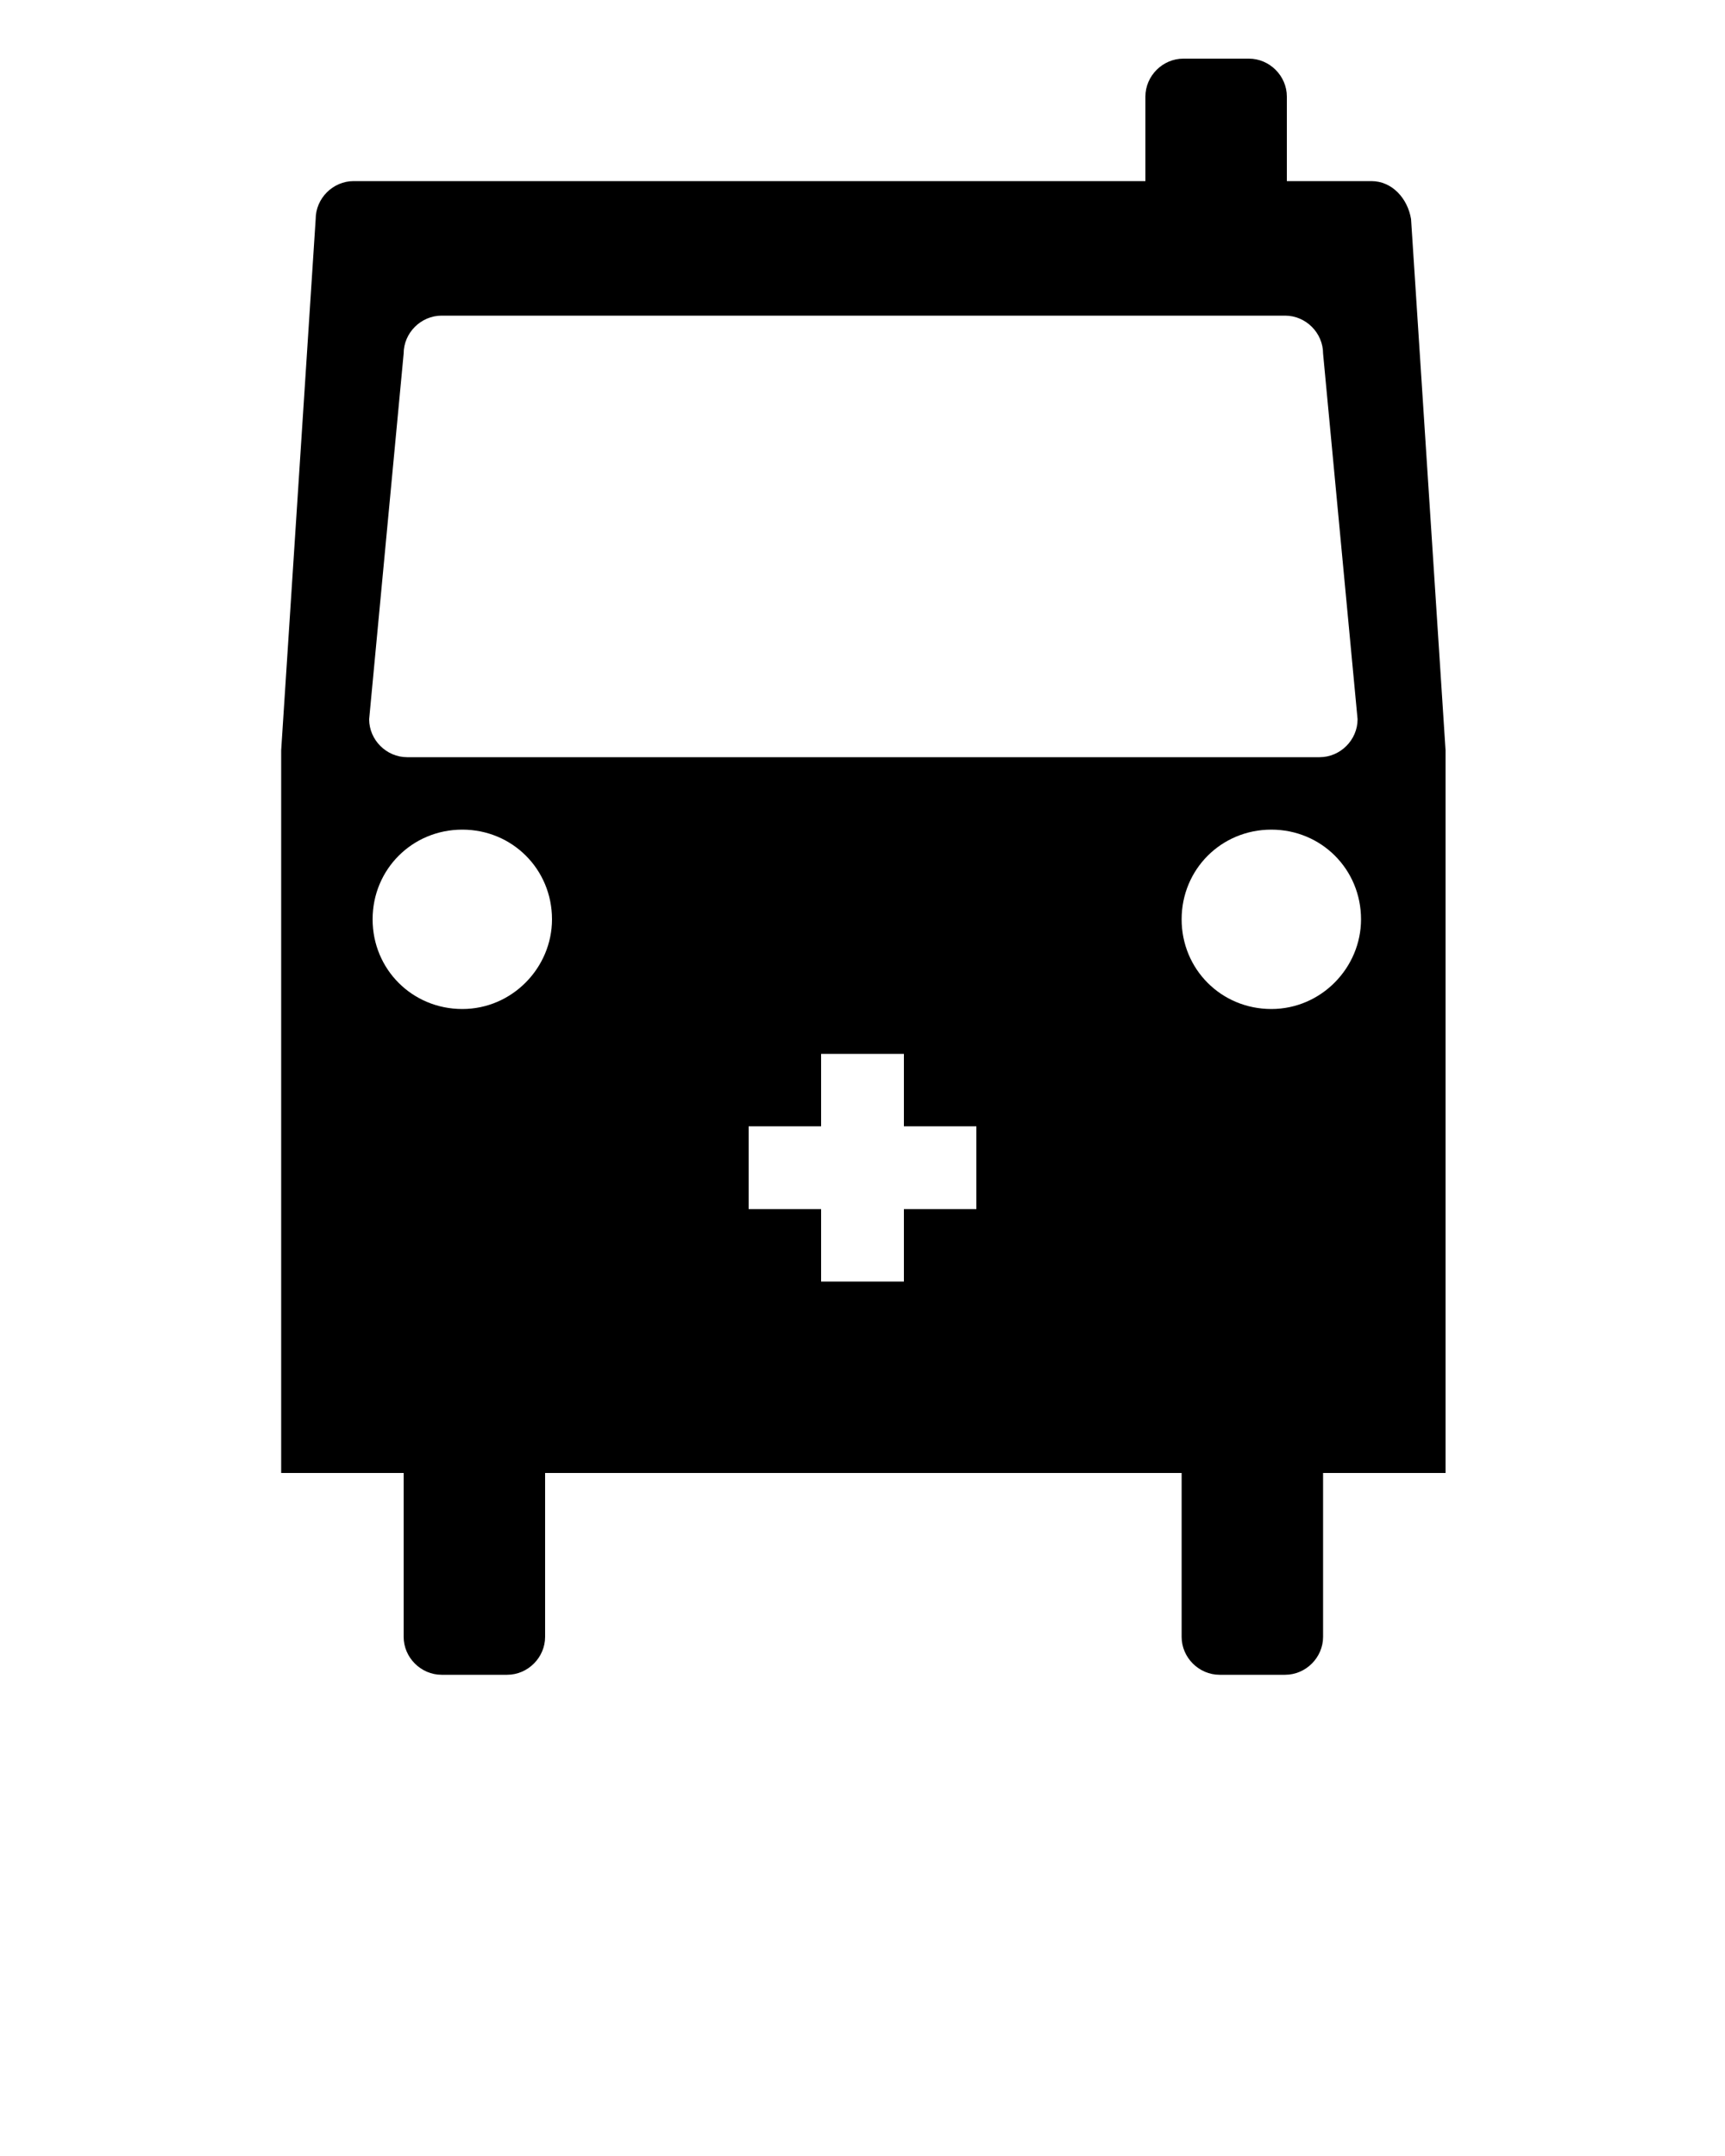 <?xml version="1.0" encoding="utf-8"?>
<!-- Generator: Adobe Illustrator 19.1.0, SVG Export Plug-In . SVG Version: 6.00 Build 0)  -->
<svg version="1.1" id="Calque_1" xmlns="http://www.w3.org/2000/svg" xmlns:xlink="http://www.w3.org/1999/xlink" x="0px" y="0px"
	 viewBox="-370 235.3 100 125" style="enable-background:new -370 235.3 100 125;" xml:space="preserve">
<path d="M-290.5,245.8h-4.9v-4.9c0-1.2-1-2.2-2.2-2.2h-3.8c-1.2,0-2.2,1-2.2,2.2v4.9h-45.9c-1.2,0-2.2,1-2.2,2.2l-2,30.8v35.8v3.9
	v2.2h2.2h3.8h1.1v9.5c0,1.2,1,2.2,2.2,2.2h3.8c1.2,0,2.2-1,2.2-2.2v-9.5h36.9v9.5c0,1.2,1,2.2,2.2,2.2h3.8c1.2,0,2.2-1,2.2-2.2v-9.5
	h1.1h3.8h2.2v-2.2v-3.9v-35.8l-2-30.8C-288.4,246.8-289.3,245.8-290.5,245.8z M-343.2,293.8c-2.9,0-5.2-2.3-5.2-5.2
	c0-2.9,2.3-5.2,5.2-5.2c2.9,0,5.2,2.3,5.2,5.2C-338,291.4-340.3,293.8-343.2,293.8z M-313.4,305.4h-4.2v4.2h-4.8v-4.2h-4.2v-4.8h4.2
	v-4.2h4.8v4.2h4.2C-313.4,300.6-313.4,305.4-313.4,305.4z M-346.4,279.2c-1.2,0-2.2-1-2.2-2.2l2-21.2c0-1.2,1-2.2,2.2-2.2h48.9
	c1.2,0,2.2,1,2.2,2.2l2,21.2c0,1.2-1,2.2-2.2,2.2H-346.4z M-296.3,293.8c-2.9,0-5.2-2.3-5.2-5.2c0-2.9,2.3-5.2,5.2-5.2
	c2.9,0,5.2,2.3,5.2,5.2C-291.1,291.4-293.4,293.8-296.3,293.8z"/>
</svg>
